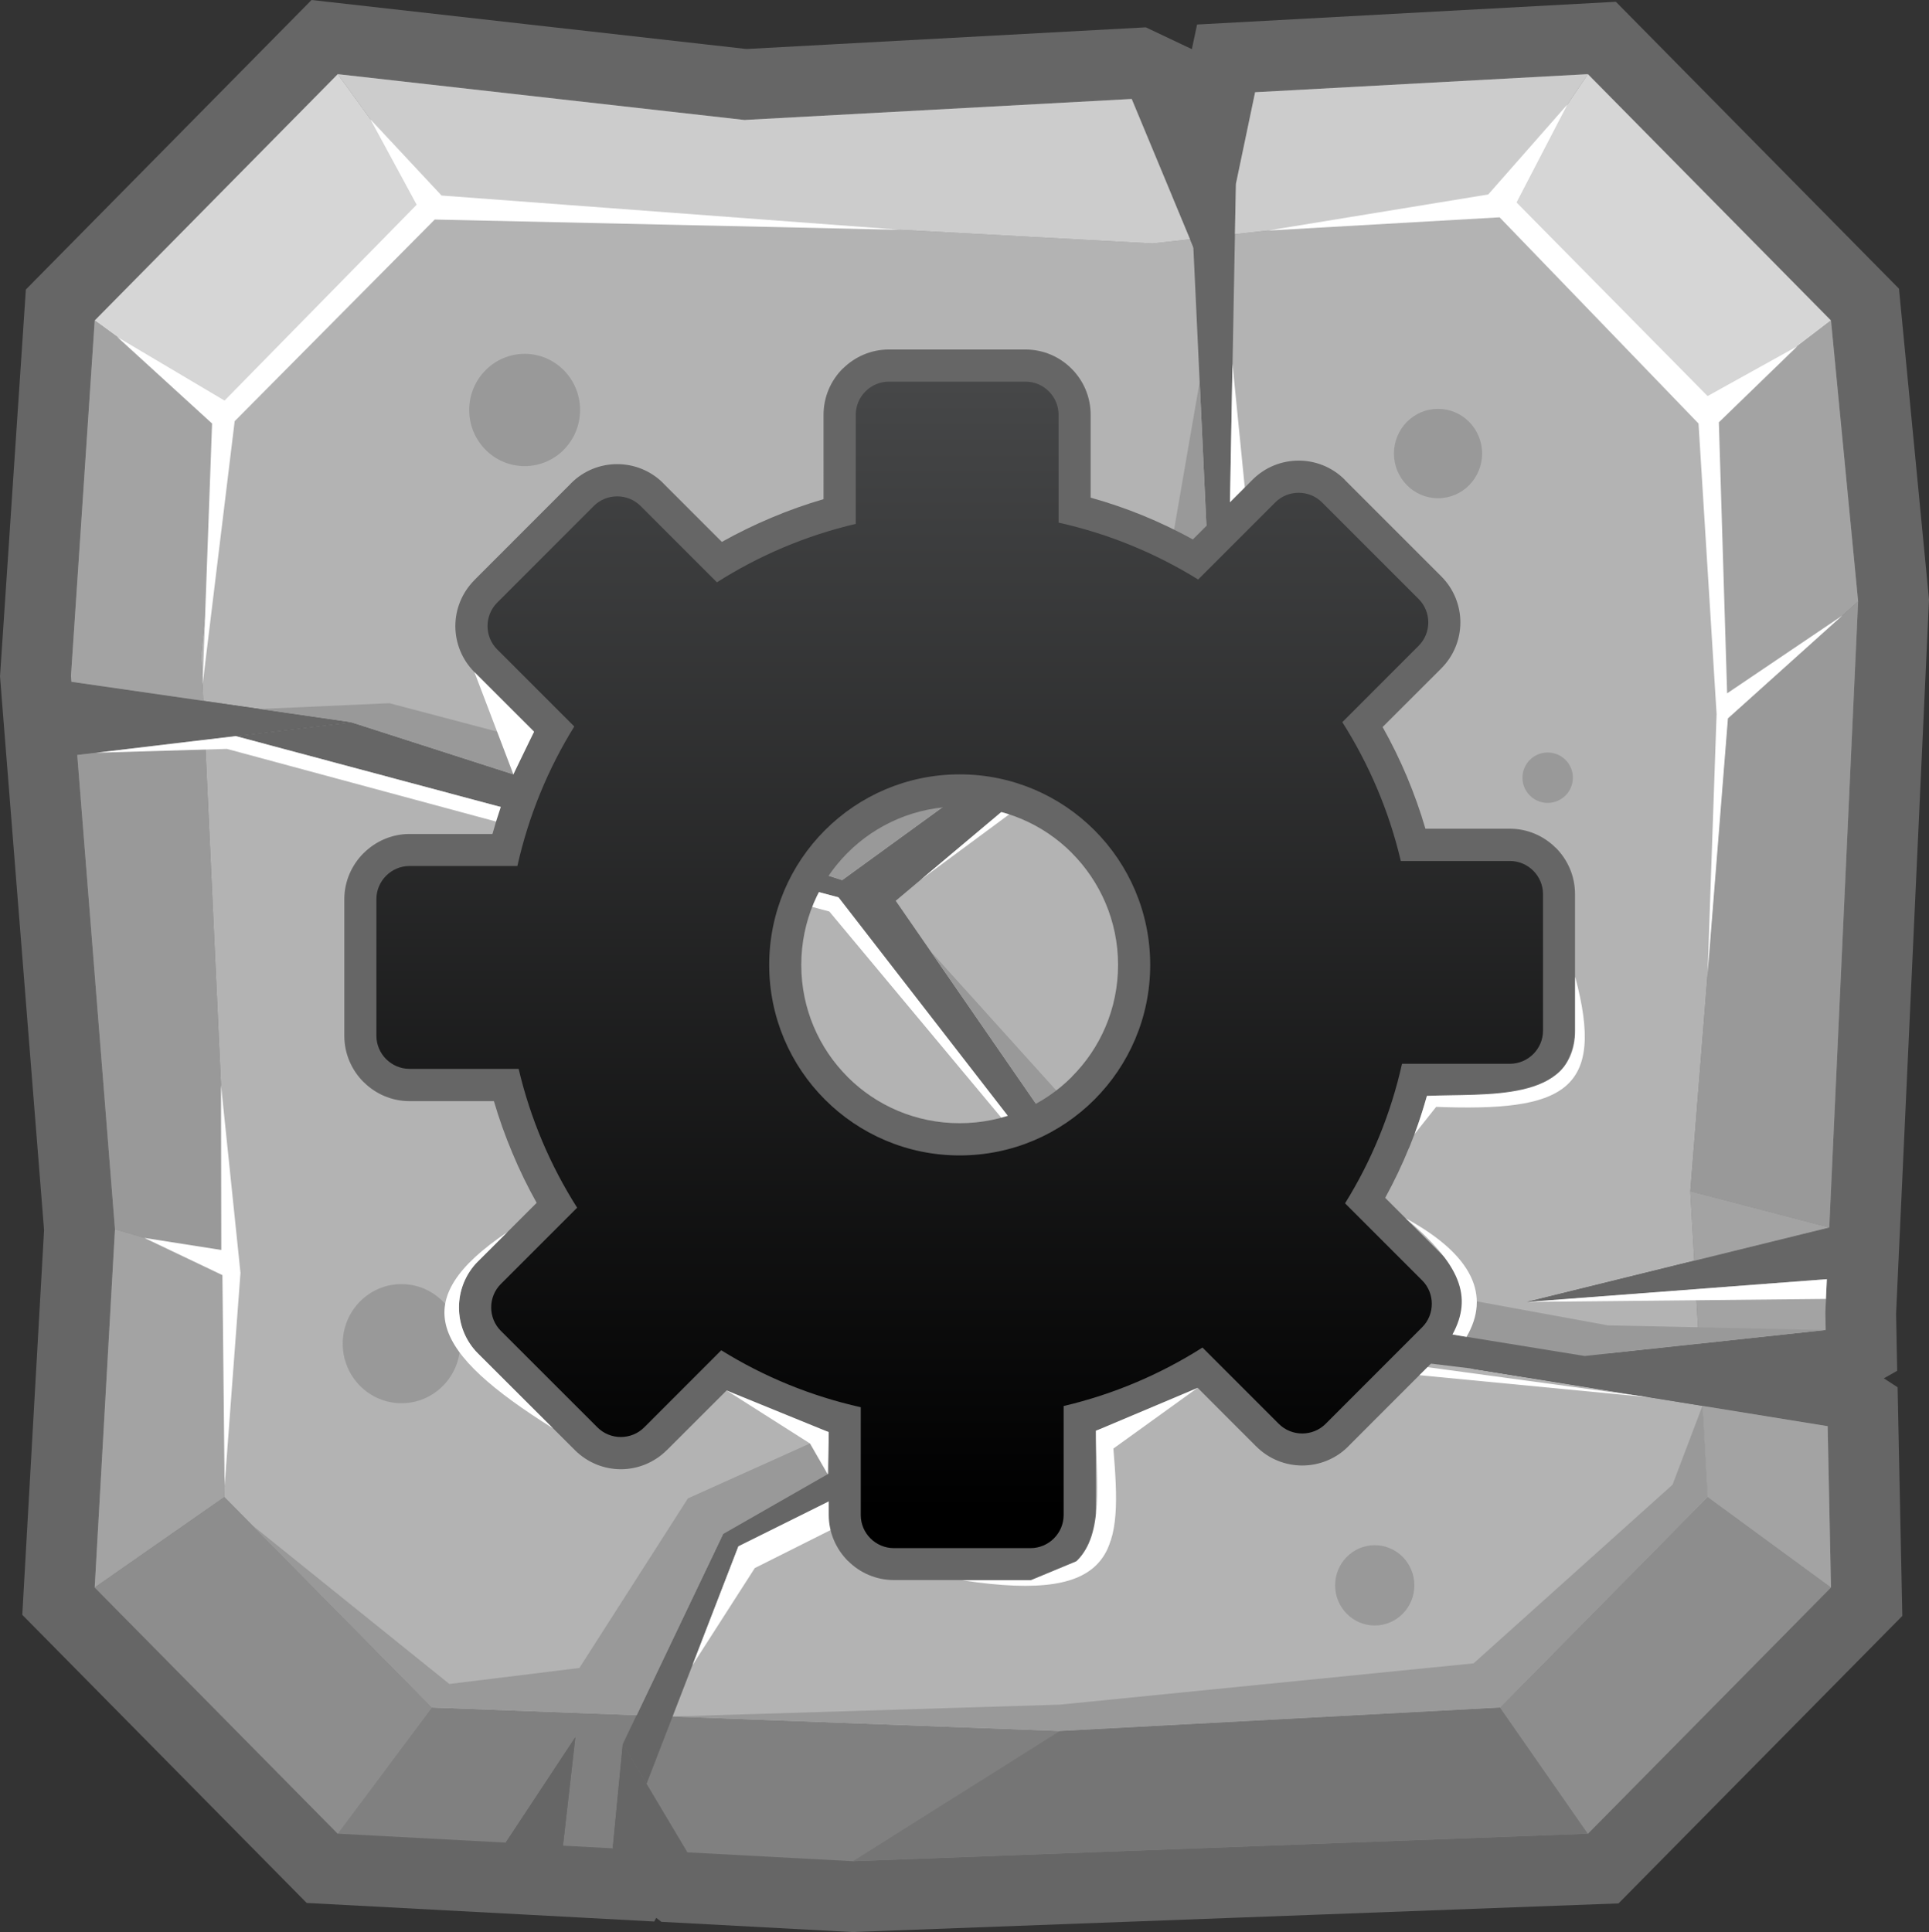 <?xml version="1.0" encoding="utf-8"?>
<!-- Generator: Adobe Illustrator 15.0.0, SVG Export Plug-In . SVG Version: 6.00 Build 0)  -->
<!DOCTYPE svg PUBLIC "-//W3C//DTD SVG 1.1//EN" "http://www.w3.org/Graphics/SVG/1.1/DTD/svg11.dtd">
<svg version="1.1" id="Layer_1" xmlns="http://www.w3.org/2000/svg" xmlns:xlink="http://www.w3.org/1999/xlink" x="0px" y="0px"
	 width="28.925px" height="28.972px" viewBox="0 0 28.925 28.972" enable-background="new 0 0 28.925 28.972" xml:space="preserve">
<rect x="0" y="0" width="28.925" height="28.972" fill="#333333" stroke="none"/>
<g>
	
		<polygon fill-rule="evenodd" clip-rule="evenodd" fill="none" stroke="#666666" stroke-width="2.122" stroke-miterlimit="22.926" points="
		18.82,1.383 23.81,1.112 27.455,4.806 27.862,9.018 27.429,18.407 26.951,18.838 27.393,19.182 27.37,19.688 27.375,19.944 
		26.206,20.606 27.405,21.386 27.455,23.805 23.81,27.498 12.789,27.91 10.305,27.777 9.488,27.143 9.187,27.718 8.441,27.678 
		8.173,27.271 7.582,27.632 5.065,27.498 1.42,23.805 1.724,18.434 1.158,11.321 1.26,11.309 1.85,10.729 1.071,10.224 
		1.064,10.136 1.42,4.806 5.065,1.112 11.162,1.799 16.97,1.484 18.137,2.037 18.8,1.478 	"/>
	<path fill-rule="evenodd" clip-rule="evenodd" fill="#808080" d="M5.065,1.112l6.097,0.687l5.809-0.315l1.215,2.923l0.635-3.024
		l4.99-0.271l3.645,3.694l0.407,4.212l-0.433,9.389l-4.532,1.116l4.496-0.342l-0.023,0.507l0.006,0.256l-5.326,0.575l5.355,0.866
		l0.05,2.419l-3.645,3.693L12.789,27.91l-2.483-0.133l-0.967-1.623l-0.151,1.563l-0.746-0.04l0.186-1.627l-1.045,1.581l-2.517-0.134
		L1.42,23.805l0.304-5.371l-0.565-7.112l4.111-0.49l-4.198-0.607l-0.007-0.088l0.356-5.33L5.065,1.112z"/>
	<polygon fill-rule="evenodd" clip-rule="evenodd" fill="#B3B3B3" points="22.492,3.065 18.37,3.529 18.185,4.407 17.845,3.588 
		17.283,3.651 6.478,3.065 3.364,6.221 3.017,9.818 3.048,10.509 5.269,10.831 3.075,11.093 3.437,18.934 3.364,22.449 
		6.478,25.605 15.893,25.957 22.492,25.605 25.605,22.449 25.528,21.082 22.049,20.52 25.475,20.149 25.429,19.331 22.897,19.523 
		25.405,18.905 25.346,17.863 25.91,10.773 25.605,6.221 	"/>
	<polygon fill-rule="evenodd" clip-rule="evenodd" fill="#666666" points="8.441,27.678 8.626,26.051 7.582,27.632 8.173,27.271 	
		"/>
	<polygon fill-rule="evenodd" clip-rule="evenodd" fill="#666666" points="9.338,26.154 9.187,27.718 9.488,27.143 10.305,27.777 	
		"/>
	<polygon fill-rule="evenodd" clip-rule="evenodd" fill="#666666" points="22.049,20.52 25.528,21.082 27.405,21.386 26.206,20.606 
		27.375,19.944 25.475,20.149 	"/>
	<polygon fill-rule="evenodd" clip-rule="evenodd" fill="#666666" points="25.429,19.331 27.393,19.182 26.951,18.838 
		27.429,18.407 25.405,18.905 22.897,19.523 	"/>
	<polygon fill-rule="evenodd" clip-rule="evenodd" fill="#666666" points="18.37,3.529 18.8,1.478 18.137,2.037 16.97,1.484 
		17.845,3.588 18.185,4.407 	"/>
	<polygon fill-rule="evenodd" clip-rule="evenodd" fill="#666666" points="5.269,10.831 3.048,10.509 1.071,10.224 1.85,10.729 
		1.26,11.309 3.075,11.093 	"/>
	<polygon fill-rule="evenodd" clip-rule="evenodd" fill="#666666" points="12.628,13.198 18.151,9.188 17.894,3.706 18.532,2.758 
		18.411,9.256 18.411,9.324 18.356,9.363 13.431,13.508 17.437,19.307 24.144,20.293 22.889,20.655 22.049,20.52 17.538,19.976 
		11.072,23.188 9.694,26.752 9.338,26.154 10.842,23.004 10.86,22.971 10.894,22.951 17.167,19.385 12.573,13.456 3.534,11.038 
		5.269,10.831 	"/>
	<polygon fill-rule="evenodd" clip-rule="evenodd" fill="#CCCCCC" points="6.478,3.065 17.283,3.651 17.845,3.588 16.97,1.484 
		11.162,1.799 5.065,1.112 	"/>
	<polygon fill-rule="evenodd" clip-rule="evenodd" fill="#CCCCCC" points="18.8,1.478 18.532,2.758 18.517,3.512 22.492,3.065 
		23.81,1.112 18.82,1.383 	"/>
	<polygon fill-rule="evenodd" clip-rule="evenodd" fill="#D6D6D6" points="6.478,3.065 5.065,1.112 1.42,4.806 3.364,6.221 	"/>
	<polygon fill-rule="evenodd" clip-rule="evenodd" fill="#D6D6D6" points="22.492,3.065 25.605,6.221 27.455,4.806 23.81,1.112 	"/>
	<polygon fill-rule="evenodd" clip-rule="evenodd" fill="#A3A3A3" points="27.455,4.806 25.605,6.221 25.91,10.773 27.862,9.018 	
		"/>
	<polygon fill-rule="evenodd" clip-rule="evenodd" fill="#A3A3A3" points="3.017,9.818 3.364,6.221 1.42,4.806 1.064,10.136 
		1.071,10.224 3.048,10.509 	"/>
	<polygon fill-rule="evenodd" clip-rule="evenodd" fill="#999999" points="3.075,11.093 1.26,11.309 1.158,11.321 1.724,18.434 
		3.437,18.934 	"/>
	<polygon fill-rule="evenodd" clip-rule="evenodd" fill="#999999" points="25.91,10.773 25.346,17.863 27.429,18.407 27.862,9.018 	
		"/>
	<polygon fill-rule="evenodd" clip-rule="evenodd" fill="#A3A3A3" points="3.364,22.449 3.437,18.934 1.724,18.434 1.42,23.805 	"/>
	<polygon fill-rule="evenodd" clip-rule="evenodd" fill="#8D8D8D" points="3.364,22.449 1.42,23.805 5.065,27.498 6.478,25.605 	"/>
	<polygon fill-rule="evenodd" clip-rule="evenodd" fill="#757575" points="15.893,25.957 12.789,27.91 23.81,27.498 22.492,25.605 	
		"/>
	<polygon fill-rule="evenodd" clip-rule="evenodd" fill="#8D8D8D" points="25.605,22.449 22.492,25.605 23.81,27.498 27.455,23.805 
			"/>
	<polygon fill-rule="evenodd" clip-rule="evenodd" fill="#A3A3A3" points="25.605,22.449 27.455,23.805 27.405,21.386 
		25.528,21.082 	"/>
	<polygon fill-rule="evenodd" clip-rule="evenodd" fill="#A3A3A3" points="25.475,20.149 27.375,19.944 27.37,19.688 27.393,19.182 
		25.429,19.331 	"/>
	<polygon fill-rule="evenodd" clip-rule="evenodd" fill="#A3A3A3" points="25.405,18.905 27.429,18.407 25.346,17.863 	"/>
	<polygon fill-rule="evenodd" clip-rule="evenodd" fill="#FFFFFF" points="3.367,6.007 1.758,5.053 3.18,6.351 3.038,10.267 
		3.519,6.316 6.519,3.292 13.52,3.447 6.621,2.932 5.554,1.789 6.248,3.07 	"/>
	<polygon fill-rule="evenodd" clip-rule="evenodd" fill="#FFFFFF" points="22.486,3.259 19.004,3.458 22.316,2.916 23.504,1.565 
		22.74,3.036 25.605,5.939 26.951,5.192 25.774,6.333 25.898,10.397 27.626,9.23 25.91,10.773 25.605,14.605 25.74,10.707 
		25.469,6.351 	"/>
	<polygon fill-rule="evenodd" clip-rule="evenodd" fill="#FFFFFF" points="18.411,9.324 13.807,13.192 18.877,9.443 18.481,5.456 	
		"/>
	<polygon fill-rule="evenodd" clip-rule="evenodd" fill="#FFFFFF" points="3.534,11.038 1.441,11.288 3.402,11.23 12.436,13.669 
		16.68,18.757 12.573,13.456 	"/>
	<polygon fill-rule="evenodd" clip-rule="evenodd" fill="#FFFFFF" points="11.072,23.188 10.383,24.971 11.318,23.514 
		17.759,20.283 24.727,20.953 17.538,19.976 	"/>
	<polygon fill-rule="evenodd" clip-rule="evenodd" fill="#FFFFFF" points="22.897,19.523 27.393,19.182 27.379,19.478 	"/>
	<polygon fill-rule="evenodd" clip-rule="evenodd" fill="#999999" points="5.269,10.831 3.893,10.632 5.839,10.545 12.23,12.229 
		17.484,8.639 17.989,5.725 18.151,9.188 12.628,13.198 	"/>
	<polygon fill-rule="evenodd" clip-rule="evenodd" fill="#999999" points="17.437,19.307 13.95,14.259 18.009,18.758 24.111,19.875 
		27.375,19.944 23.762,20.334 	"/>
	<polygon fill-rule="evenodd" clip-rule="evenodd" fill="#999999" points="10.842,23.004 17.167,19.385 10.315,22.469 8.688,25.012 
		6.738,25.252 3.772,22.863 6.478,25.605 9.546,25.721 	"/>
	<polygon fill-rule="evenodd" clip-rule="evenodd" fill="#999999" points="22.096,24.943 15.892,25.562 10.085,25.74 15.893,25.957 
		22.492,25.605 25.605,22.449 25.528,21.082 25.079,22.264 	"/>
	<polygon fill-rule="evenodd" clip-rule="evenodd" fill="#FFFFFF" points="3.318,18.744 2.164,18.563 3.335,19.121 3.368,22.281 
		3.606,19.087 3.314,16.27 	"/>
	<ellipse fill-rule="evenodd" clip-rule="evenodd" fill="#999999" cx="7.867" cy="6.148" rx="0.831" ry="0.842"/>
	<ellipse fill-rule="evenodd" clip-rule="evenodd" fill="#999999" cx="13.851" cy="6.338" rx="0.44" ry="0.447"/>
	<ellipse fill-rule="evenodd" clip-rule="evenodd" fill="#999999" cx="9.714" cy="10.185" rx="0.475" ry="0.481"/>
	<circle fill-rule="evenodd" clip-rule="evenodd" fill="#999999" cx="23.207" cy="11.662" r="0.378"/>
	<ellipse fill-rule="evenodd" clip-rule="evenodd" fill="#999999" cx="21.563" cy="6.801" rx="0.661" ry="0.67"/>
	<ellipse fill-rule="evenodd" clip-rule="evenodd" fill="#999999" cx="19.58" cy="16.198" rx="1.017" ry="1.031"/>
	<circle fill-rule="evenodd" clip-rule="evenodd" fill="#999999" cx="6.292" cy="14.686" r="0.206"/>
	<ellipse fill-rule="evenodd" clip-rule="evenodd" fill="#999999" cx="12.105" cy="17.727" rx="0.593" ry="0.601"/>
	<ellipse fill-rule="evenodd" clip-rule="evenodd" fill="#999999" cx="6.02" cy="20.149" rx="0.881" ry="0.893"/>
	<ellipse fill-rule="evenodd" clip-rule="evenodd" fill="#999999" cx="20.614" cy="23.773" rx="0.594" ry="0.602"/>
	<circle fill-rule="evenodd" clip-rule="evenodd" fill="#999999" cx="16.308" cy="23.018" r="0.361"/>
	<g>
		<path fill-rule="evenodd" clip-rule="evenodd" fill="#666666" d="M16.355,7.463c0.27,0.075,0.529,0.164,0.779,0.266
			c0.257,0.105,0.508,0.226,0.753,0.36l0.895-0.896c0.191-0.191,0.442-0.286,0.691-0.286s0.5,0.095,0.691,0.286l-0.001,0.001
			l1.447,1.447l0.002,0.002c0.19,0.191,0.286,0.441,0.286,0.69c0,0.249-0.096,0.499-0.286,0.69l-0.002,0.002l-0.878,0.877
			c0.134,0.238,0.256,0.487,0.365,0.745c0.106,0.254,0.2,0.515,0.277,0.78h1.265c0.268,0,0.513,0.11,0.69,0.288l0.001-0.001
			c0.177,0.178,0.287,0.423,0.287,0.692v2.048c0,0.27-0.11,0.515-0.287,0.691c-0.178,0.178-0.423,0.287-0.691,0.287h-1.243
			c-0.075,0.27-0.164,0.529-0.266,0.78h-0.002c-0.105,0.259-0.226,0.51-0.357,0.75l0.895,0.896h0.001v0.002
			c0.19,0.19,0.286,0.441,0.286,0.689c0,0.25-0.096,0.499-0.286,0.69v0.001l-0.001,0.001l-0.001-0.001l-1.446,1.447v0.002h-0.001
			c-0.19,0.191-0.441,0.287-0.691,0.287s-0.501-0.096-0.691-0.287h-0.001l-0.878-0.879c-0.237,0.134-0.486,0.256-0.743,0.363
			c-0.255,0.107-0.517,0.201-0.781,0.279v1.264c0,0.27-0.11,0.514-0.288,0.691h-0.001c-0.178,0.178-0.422,0.287-0.69,0.287h-2.048
			c-0.269,0-0.513-0.109-0.69-0.287h-0.002c-0.177-0.178-0.287-0.422-0.287-0.691v-1.243c-0.269-0.075-0.529-0.164-0.779-0.267
			c-0.256-0.104-0.507-0.224-0.751-0.357L10,21.745H9.999c-0.19,0.19-0.441,0.287-0.689,0.287c-0.249,0-0.5-0.097-0.69-0.287
			L7.17,20.298H7.168c-0.191-0.191-0.286-0.442-0.286-0.692s0.095-0.502,0.286-0.692H7.17l0.877-0.877
			c-0.133-0.237-0.255-0.486-0.363-0.745c-0.107-0.254-0.201-0.516-0.278-0.78H6.141c-0.268,0-0.513-0.11-0.69-0.288H5.45
			c-0.177-0.177-0.287-0.422-0.287-0.691v-2.048c0-0.268,0.11-0.512,0.287-0.69l0.002-0.001c0.177-0.177,0.422-0.288,0.689-0.288
			h1.243c0.075-0.269,0.164-0.53,0.266-0.78c0.105-0.258,0.225-0.51,0.358-0.752l-0.893-0.894L7.115,10.08l-0.001,0v-0.001
			c-0.19-0.191-0.286-0.441-0.286-0.69c0-0.25,0.096-0.499,0.286-0.69V8.696h0.001l0.001,0l1.446-1.447V7.247l0.001,0
			C8.753,7.056,9.004,6.96,9.254,6.96s0.501,0.095,0.691,0.286l0.001,0L9.946,7.248l0.878,0.878
			c0.238-0.133,0.486-0.255,0.744-0.363c0.255-0.108,0.516-0.201,0.781-0.278V6.22c0-0.27,0.11-0.515,0.287-0.692h0.002
			c0.178-0.177,0.422-0.287,0.69-0.287h2.048c0.27,0,0.515,0.11,0.691,0.287c0.178,0.177,0.287,0.422,0.287,0.692V7.463
			L16.355,7.463z M16.773,8.621c-0.328-0.133-0.664-0.24-1.004-0.315l-0.378-0.084V7.837V6.22c0-0.004-0.002-0.008-0.005-0.01
			c-0.002-0.003-0.006-0.004-0.01-0.004h-2.048c-0.005,0-0.009,0.001-0.012,0.003l0.001,0.001c-0.003,0.002-0.004,0.006-0.004,0.01
			v1.634v0.382l-0.373,0.087c-0.349,0.082-0.684,0.191-1,0.325c-0.321,0.135-0.634,0.3-0.934,0.49l-0.324,0.207l-0.272-0.272
			L9.267,7.929H9.265L9.264,7.928c-0.002-0.002-0.006-0.003-0.01-0.003s-0.008,0.001-0.01,0.003L9.244,7.929L9.243,7.928
			L7.796,9.375v0.001l-0.001,0L7.794,9.376C7.793,9.379,7.792,9.383,7.792,9.388c0,0.004,0.001,0.008,0.002,0.011l0.001-0.001
			l0.001,0V9.4l1.155,1.156l0.27,0.269L9.02,11.149c-0.184,0.296-0.344,0.609-0.478,0.937C8.41,12.414,8.303,12.75,8.227,13.09
			l-0.084,0.379H7.758H6.141c-0.004,0-0.008,0.001-0.011,0.003c-0.002,0.002-0.004,0.007-0.004,0.011v2.048
			c0,0.004,0.002,0.008,0.005,0.011v0.001c0.002,0.002,0.006,0.004,0.01,0.004h1.635h0.382l0.087,0.373
			c0.082,0.348,0.191,0.683,0.324,0.999c0.136,0.321,0.3,0.634,0.491,0.934l0.207,0.325l-0.275,0.273l-1.143,1.143l0.001,0.001
			c-0.002,0.002-0.004,0.007-0.004,0.011s0.002,0.009,0.004,0.011l-0.001,0.001l1.447,1.447c0.002,0.002,0.007,0.003,0.013,0.003
			c0.005,0,0.009-0.001,0.011-0.003H9.319l1.156-1.156l0.27-0.27l0.323,0.201c0.294,0.182,0.608,0.342,0.939,0.477
			c0.328,0.135,0.664,0.24,1.004,0.316l0.379,0.084v0.385v1.617c0,0.004,0.002,0.008,0.004,0.01l-0.001,0.001
			c0.003,0.002,0.007,0.003,0.012,0.003h2.048c0.005,0,0.009-0.001,0.012-0.003l-0.001-0.001c0.002-0.002,0.004-0.006,0.004-0.01
			v-1.635v-0.381l0.373-0.088c0.349-0.082,0.684-0.191,1-0.324c0.32-0.135,0.634-0.301,0.934-0.49l0.325-0.207l0.273,0.272
			l1.144,1.144h0.001c0.002,0.002,0.006,0.004,0.01,0.004s0.008-0.002,0.01-0.004h0.001l0.001,0.001l1.446-1.447v-0.002h0.001v0.001
			c0.002-0.003,0.003-0.008,0.003-0.012s-0.001-0.008-0.003-0.011v0.001h-0.001l-1.156-1.156l-0.269-0.27l0.201-0.324
			c0.186-0.299,0.346-0.613,0.479-0.938l-0.002-0.001c0.134-0.327,0.24-0.663,0.316-1.004l0.084-0.378h0.385h1.617
			c0.003,0,0.008-0.002,0.01-0.005c0.003-0.002,0.005-0.006,0.005-0.01v-2.048c0-0.004-0.002-0.008-0.005-0.011v-0.001
			c-0.001-0.001-0.005-0.003-0.01-0.003h-1.635h-0.381l-0.088-0.373c-0.082-0.348-0.191-0.683-0.324-0.999
			c-0.135-0.321-0.301-0.634-0.491-0.934l-0.206-0.325l0.273-0.274l1.143-1.142c0.002-0.002,0.004-0.007,0.004-0.013
			s-0.002-0.01-0.004-0.012l-1.446-1.446h-0.002c-0.002-0.002-0.006-0.003-0.01-0.003c-0.006,0-0.011,0-0.012,0.002L19.46,7.875
			l-1.156,1.156l-0.269,0.268l-0.323-0.2C17.418,8.917,17.104,8.756,16.773,8.621L16.773,8.621z M18.781,7.194l0.001-0.001
			L18.781,7.194L18.781,7.194z M14.39,11.13c-0.919,0-1.754,0.374-2.359,0.979v0L12.03,12.11c-0.604,0.605-0.979,1.44-0.979,2.359
			s0.374,1.753,0.979,2.359l0.001,0.001v0.001c0.605,0.604,1.44,0.979,2.359,0.979c0.921,0,1.755-0.375,2.36-0.979l0.001,0.001
			c0.604-0.604,0.979-1.439,0.979-2.361c0-0.922-0.374-1.757-0.979-2.361l-0.001,0C16.145,11.504,15.311,11.13,14.39,11.13
			L14.39,11.13z M16.07,12.788c-0.428-0.429-1.022-0.694-1.68-0.694s-1.251,0.265-1.68,0.694l-0.001,0.001
			c-0.429,0.429-0.694,1.022-0.694,1.68c0,0.658,0.266,1.251,0.694,1.679l0.001,0.002c0.429,0.429,1.022,0.693,1.68,0.693
			s1.252-0.265,1.68-0.693v-0.002c0.43-0.429,0.695-1.023,0.695-1.679c0-0.656-0.266-1.25-0.695-1.68V12.788z"/>
	</g>
	<linearGradient id="SVGID_1_" gradientUnits="userSpaceOnUse" x1="14.391" y1="22.636" x2="14.391" y2="5.769">
		<stop  offset="0" style="stop-color:#000000"/>
		<stop  offset="1" style="stop-color:#464748"/>
	</linearGradient>
	<path fill-rule="evenodd" clip-rule="evenodd" fill="url(#SVGID_1_)" d="M15.873,7.837c0.752,0.167,1.457,0.459,2.093,0.853
		l1.156-1.156c0.193-0.193,0.509-0.193,0.702,0l1.448,1.448c0.193,0.193,0.193,0.509,0,0.702l-1.144,1.145
		c0.4,0.631,0.701,1.333,0.877,2.082h1.635c0.273,0,0.497,0.223,0.497,0.497v2.048c0,0.273-0.224,0.496-0.497,0.496h-1.617
		c-0.168,0.752-0.459,1.457-0.854,2.092l1.156,1.156c0.193,0.193,0.193,0.51,0,0.703l-1.447,1.448c-0.193,0.193-0.51,0.193-0.703,0
		l-1.144-1.144c-0.631,0.401-1.333,0.701-2.082,0.877v1.635c0,0.273-0.224,0.496-0.497,0.496h-2.048
		c-0.273,0-0.497-0.223-0.497-0.496v-1.617c-0.751-0.168-1.456-0.459-2.092-0.854L9.66,21.404c-0.193,0.193-0.509,0.193-0.702,0
		l-1.448-1.447c-0.193-0.193-0.193-0.51,0-0.703l1.144-1.144c-0.401-0.631-0.701-1.333-0.877-2.082H6.141
		c-0.273,0-0.497-0.224-0.497-0.497v-2.048c0-0.273,0.224-0.497,0.497-0.497h1.617c0.168-0.751,0.459-1.457,0.853-2.092L7.456,9.739
		c-0.194-0.193-0.194-0.509,0-0.703l1.447-1.448c0.193-0.193,0.51-0.193,0.703,0l1.144,1.144c0.631-0.401,1.333-0.701,2.082-0.876
		V6.22c0-0.274,0.224-0.497,0.497-0.497h2.048c0.273,0,0.496,0.223,0.496,0.497V7.837L15.873,7.837z M14.39,11.612
		c-1.577,0-2.856,1.279-2.856,2.857s1.279,2.857,2.856,2.857c1.578,0,2.857-1.279,2.857-2.857S15.968,11.612,14.39,11.612z"/>
	<path fill-rule="evenodd" clip-rule="evenodd" fill="#FFFFFF" d="M14.429,23.697c2.371,0.362,2.389-0.484,2.266-1.975l1.262-0.91
		l-1.524,0.643c0,0.773,0.128,1.539-0.288,1.955l-0.691,0.287H14.429z"/>
	<path fill-rule="evenodd" clip-rule="evenodd" fill="#FFFFFF" d="M12.411,22.107c0.006-0.205,0.015-0.418,0.015-0.632l-1.53-0.624
		l1.25,0.795L12.411,22.107z"/>
	<path fill-rule="evenodd" clip-rule="evenodd" fill="#FFFFFF" d="M8.292,21.419l-1.123-1.121c-0.382-0.382-0.382-1.003,0-1.385
		l0.44-0.438C6.079,19.503,6.479,20.281,8.292,21.419z"/>
	<path fill-rule="evenodd" clip-rule="evenodd" fill="#FFFFFF" d="M21.535,16.598c1.91,0.072,2.547-0.229,2.084-1.951v0.808
		c0,1.089-1.358,0.936-2.222,0.979c-0.055,0.195-0.116,0.386-0.185,0.571L21.535,16.598z"/>
	<path fill-rule="evenodd" clip-rule="evenodd" fill="#FFFFFF" d="M21.99,20.047c0.361-0.617,0.102-1.227-0.914-1.779
		c0.822,0.688,1.012,1.177,0.703,1.744L21.99,20.047z"/>
	<polygon fill-rule="evenodd" clip-rule="evenodd" fill="#FFFFFF" points="7.114,10.079 7.698,11.612 8.008,10.972 	"/>
</g>
</svg>
